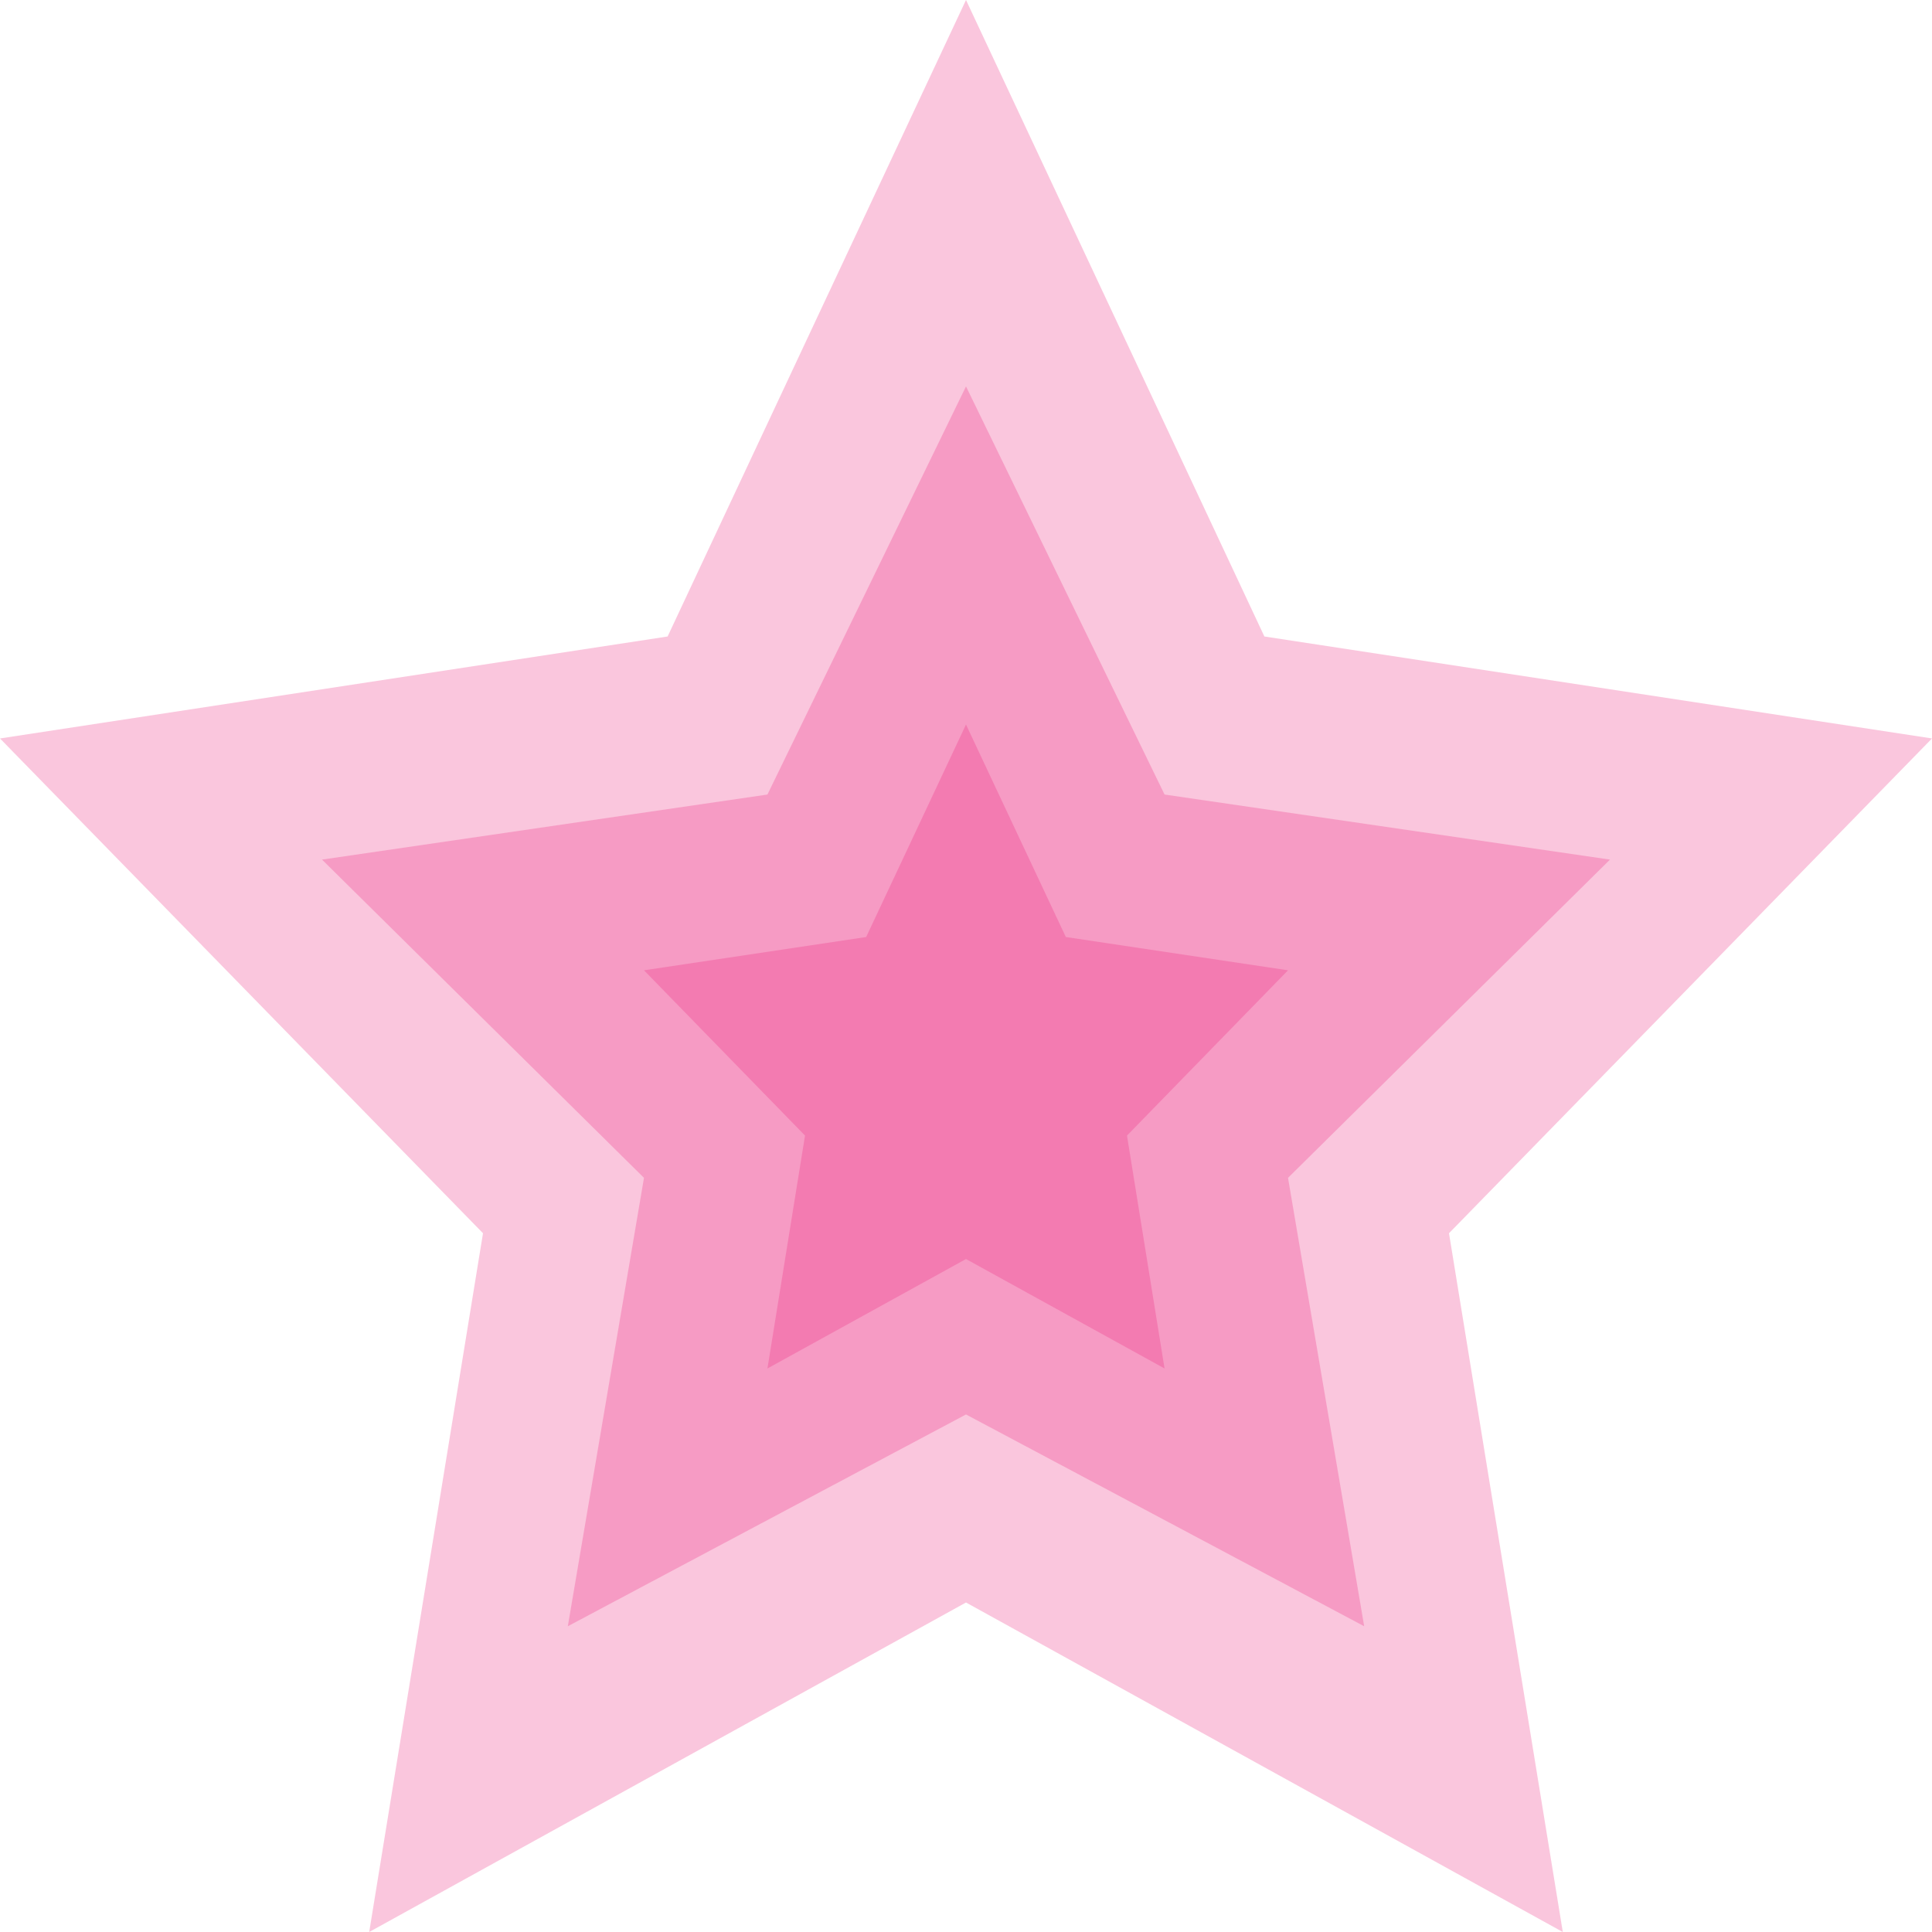 <svg width="40" height="40" viewBox="0 0 40 40" fill="none" xmlns="http://www.w3.org/2000/svg">
<path opacity="0.25" d="M20 0L26.178 13.178L40 15.289L30 25.533L32.356 40L20 33.178L7.644 40L10 25.533L0 15.289L13.822 13.178L20 0Z" fill="#ED1E79"/>
<path opacity="0.25" d="M20 8L24.111 16.45L33.333 17.797L26.667 24.386L28.244 33.67L20 29.285L11.756 33.67L13.333 24.386L6.667 17.797L15.889 16.45L20 8Z" fill="#ED1E79"/>
<path opacity="0.25" d="M20 15L22.067 19.4L26.667 20.089L23.333 23.511L24.111 28.333L20 26.067L15.889 28.333L16.667 23.511L13.333 20.089L17.933 19.4L20 15Z" fill="#ED1E79"/>
</svg>
